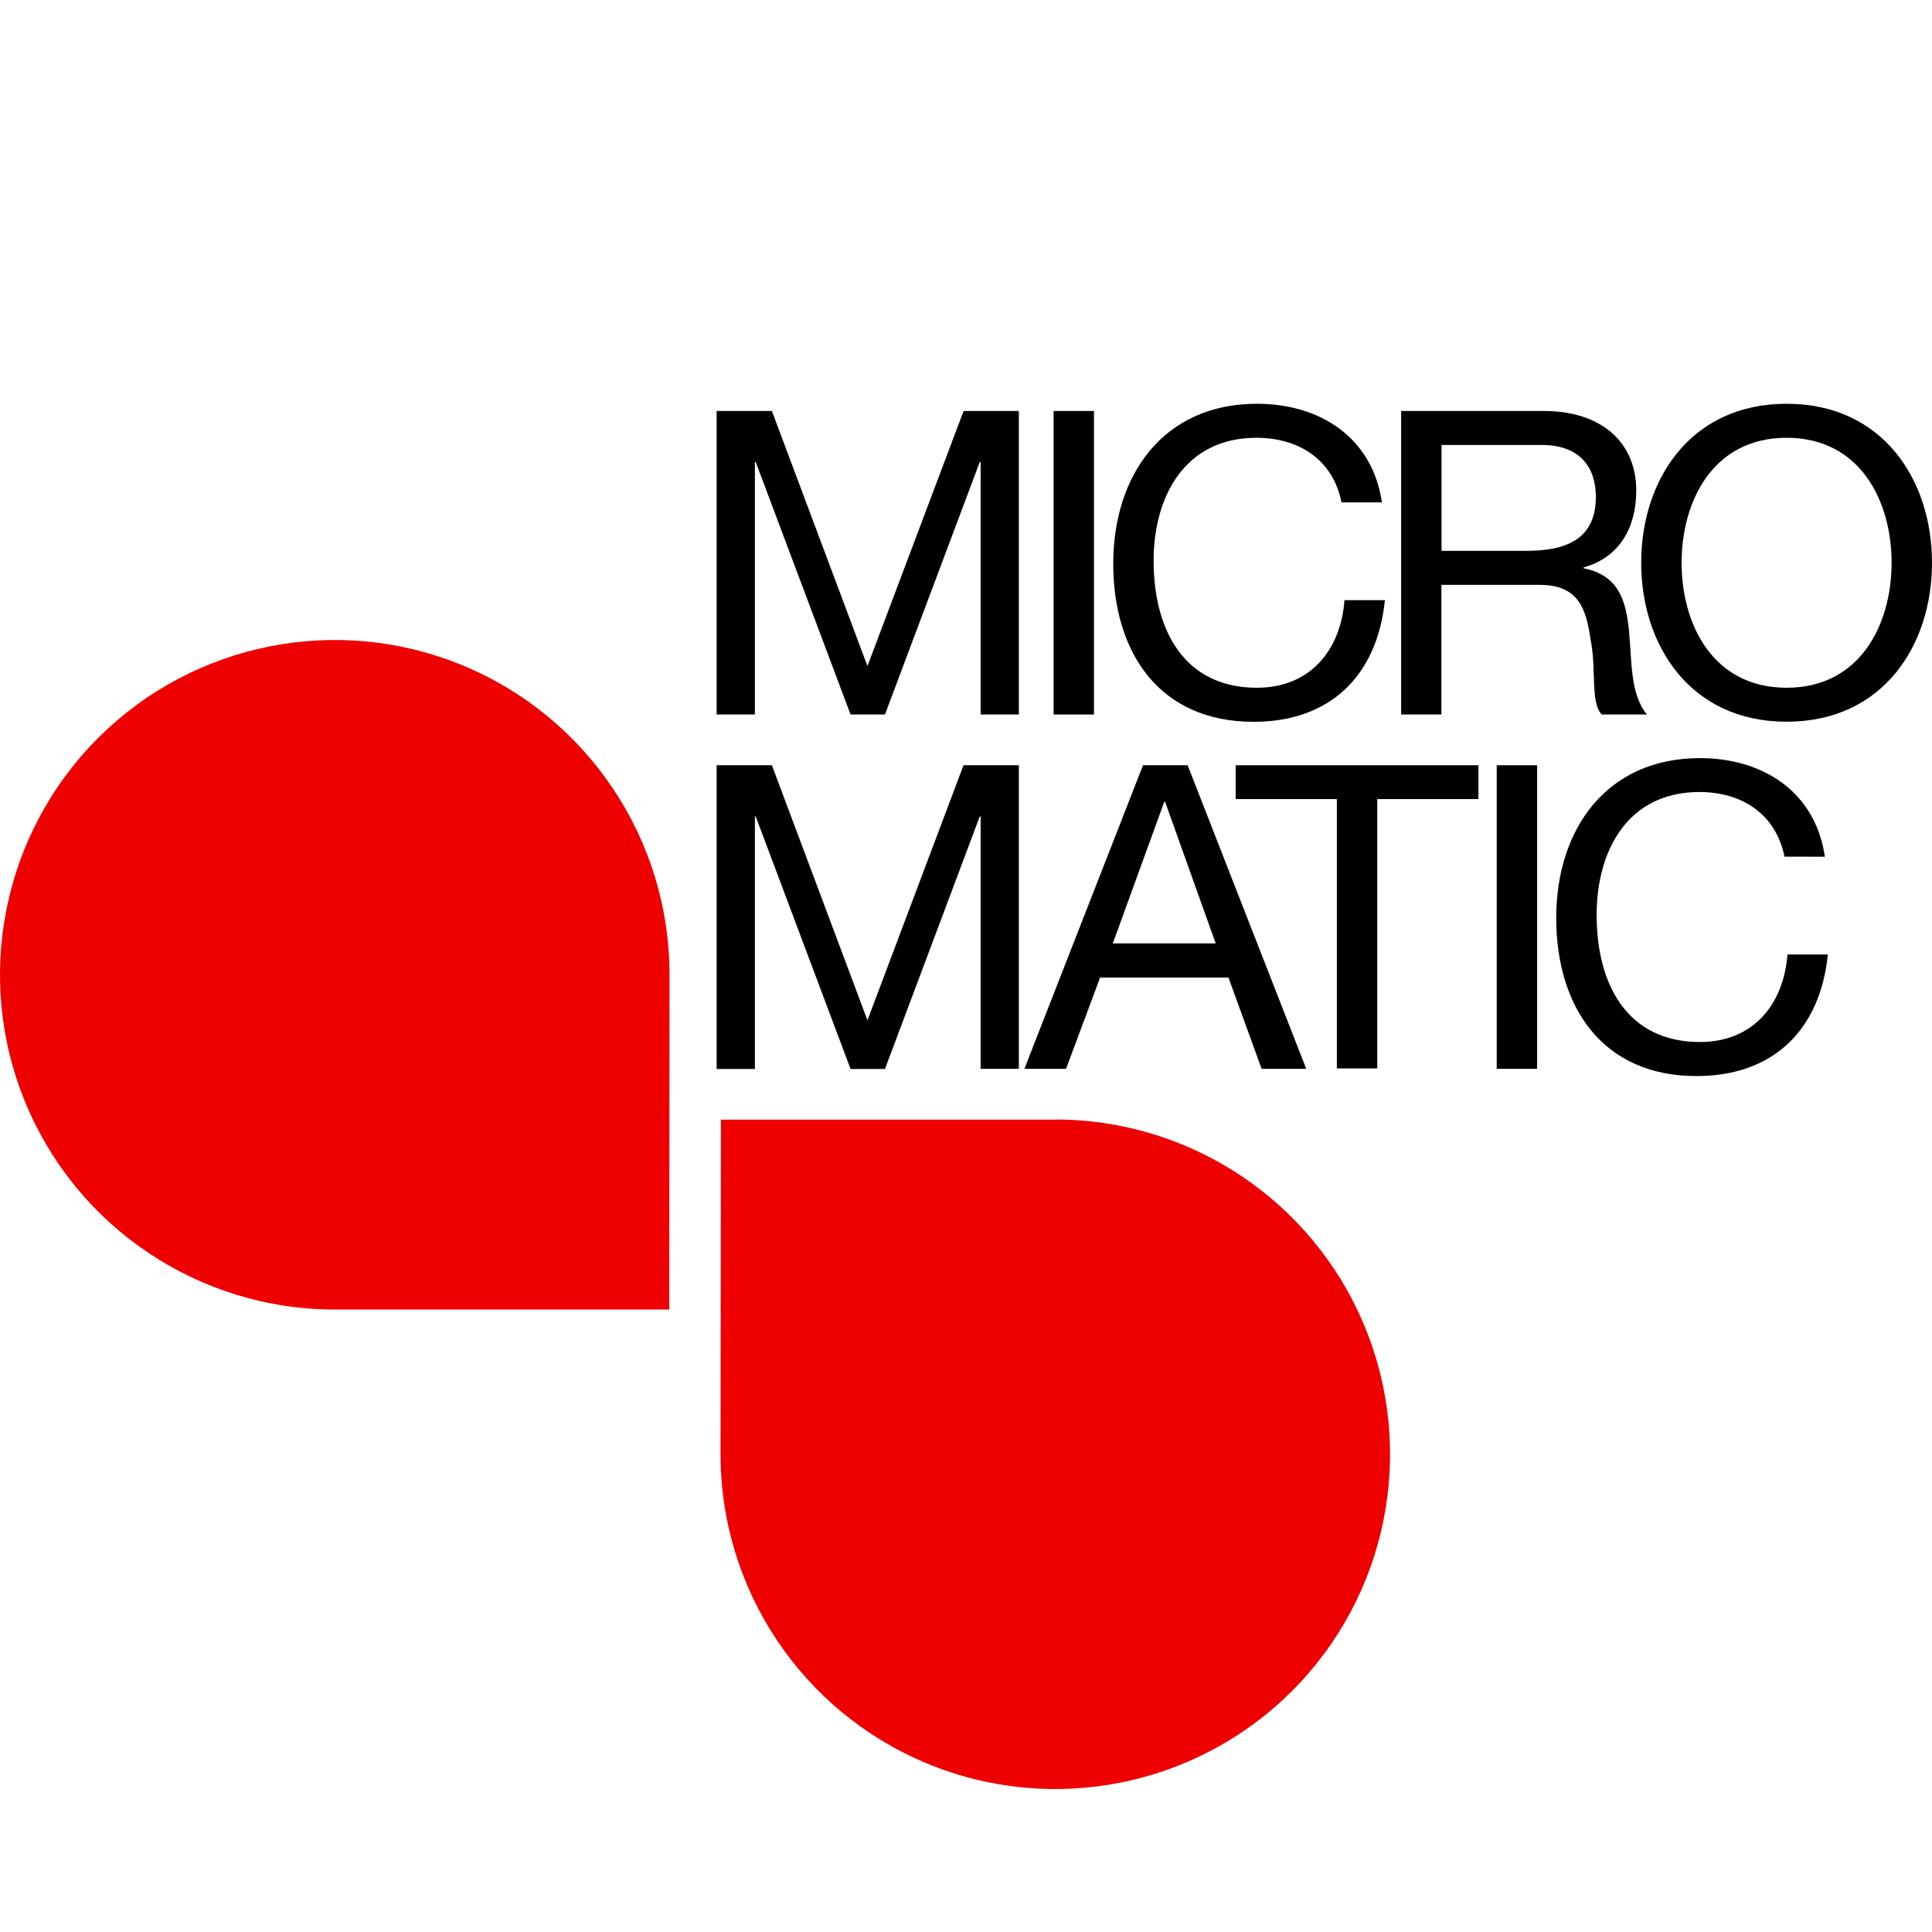 <?xml version="1.0" encoding="UTF-8"?>
<svg width="445px" height="445px" viewBox="0 0 445 445" version="1.1" xmlns="http://www.w3.org/2000/svg" xmlns:xlink="http://www.w3.org/1999/xlink">
    <title>images / micromatic / icon</title>
    <g id="images-/-micromatic-/-icon" stroke="none" stroke-width="1" fill="none" fill-rule="evenodd">
        <g id="Group" transform="translate(-0, 93)" fill-rule="nonzero">
            <path d="M154.215,131.529 C154.219,100.342 135.435,72.223 106.623,60.285 C77.811,48.347 44.644,54.942 22.59,76.993 C0.535,99.045 -6.063,132.21 5.871,161.024 C17.805,189.838 45.921,208.626 77.109,208.626 L154.155,208.626 L154.215,131.529 Z" id="Path" fill="#EE0000"></path>
            <path d="M243.199,164.889 L166.052,164.889 L165.962,241.826 L165.962,241.826 C165.905,273.013 184.642,301.163 213.434,313.15 C242.226,325.136 275.404,318.598 297.495,296.583 C319.587,274.569 326.241,241.415 314.356,212.581 C302.471,183.747 274.386,164.912 243.199,164.859 L243.199,164.889 Z" id="Path" fill="#EE0000"></path>
            <g transform="translate(165.062, 0)" fill="#000000">
                <polygon id="Path" points="-2.84388205e-14 1.661 12.728 1.661 34.741 60.416 56.884 1.661 69.612 1.661 69.612 71.573 60.807 71.573 60.807 13.418 60.606 13.418 38.773 71.573 30.849 71.573 9.005 13.418 8.815 13.418 8.815 71.573 -2.84388205e-14 71.573"></polygon>
                <polygon id="Path" points="77.617 1.661 86.912 1.661 86.912 71.573 77.617 71.573"></polygon>
                <path d="M143.927,22.714 C141.975,12.828 134.041,7.835 124.345,7.835 C107.705,7.835 100.651,21.543 100.651,36.132 C100.651,52.141 107.705,65.409 124.445,65.409 C136.682,65.409 143.736,56.794 144.617,45.237 L153.923,45.237 C152.152,62.668 141.295,73.254 123.664,73.254 C101.931,73.254 91.355,57.244 91.355,36.832 C91.355,16.42 102.902,0 124.445,0 C139.044,0 151.081,7.835 153.232,22.714 L143.927,22.714 Z" id="Path"></path>
                <path d="M157.665,1.661 L190.565,1.661 C203.693,1.661 211.817,8.815 211.817,19.972 C211.817,28.397 208.085,35.341 199.68,37.703 L199.68,37.893 C207.805,39.464 209.466,45.437 210.146,52.281 C210.827,59.126 210.347,66.78 214.269,71.573 L203.853,71.573 C201.211,68.731 202.682,61.197 201.311,54.343 C200.311,47.489 198.67,41.715 189.654,41.715 L166.94,41.715 L166.94,71.573 L157.665,71.573 L157.665,1.661 Z M186.362,33.88 C195.067,33.88 202.512,31.629 202.512,21.443 C202.512,14.589 198.79,9.496 190.084,9.496 L166.97,9.496 L166.97,33.88 L186.362,33.88 Z" id="Shape"></path>
                <path d="M246.448,0 C268.672,0 279.938,17.631 279.938,36.622 C279.938,55.613 268.672,73.234 246.448,73.234 C224.225,73.234 212.958,55.613 212.958,36.622 C212.958,17.631 224.215,0 246.448,0 Z M246.448,65.409 C263.459,65.409 270.633,50.721 270.633,36.622 C270.633,22.524 263.479,7.835 246.448,7.835 C229.418,7.835 222.264,22.514 222.264,36.622 C222.264,50.731 229.408,65.409 246.448,65.409 Z" id="Shape"></path>
                <polygon id="Path" points="-2.84388205e-14 83.26 12.728 83.26 34.741 142.005 56.864 83.26 69.612 83.26 69.612 153.172 60.807 153.172 60.807 95.057 60.606 95.057 38.773 153.222 30.849 153.222 9.005 95.057 8.815 95.057 8.815 153.222 -2.84388205e-14 153.222"></polygon>
                <path d="M98.209,83.26 L108.485,83.26 L135.802,153.172 L125.526,153.172 L117.891,132.16 L88.323,132.16 L80.488,153.172 L70.893,153.172 L98.209,83.26 Z M91.255,124.285 L114.949,124.285 L103.302,91.685 L103.102,91.685 L91.255,124.285 Z" id="Shape"></path>
                <polygon id="Path" points="142.856 91.055 119.552 91.055 119.552 83.26 175.466 83.26 175.466 91.055 152.162 91.055 152.162 153.092 142.856 153.092"></polygon>
                <polygon id="Path" points="179.678 83.26 188.984 83.26 188.984 153.172 179.678 153.172"></polygon>
                <path d="M245.958,104.313 C243.957,94.427 236.072,89.424 226.376,89.424 C209.696,89.424 202.692,103.132 202.692,117.731 C202.692,133.68 209.696,147.008 226.476,147.008 C238.724,147.008 245.768,138.383 246.648,126.836 L255.954,126.836 C254.193,144.257 243.326,154.853 225.696,154.853 C203.963,154.853 193.386,138.844 193.386,118.431 C193.386,98.019 204.943,81.619 226.476,81.619 C241.075,81.619 253.112,89.444 255.264,104.333 L245.958,104.313 Z" id="Path"></path>
            </g>
        </g>
    </g>
</svg>